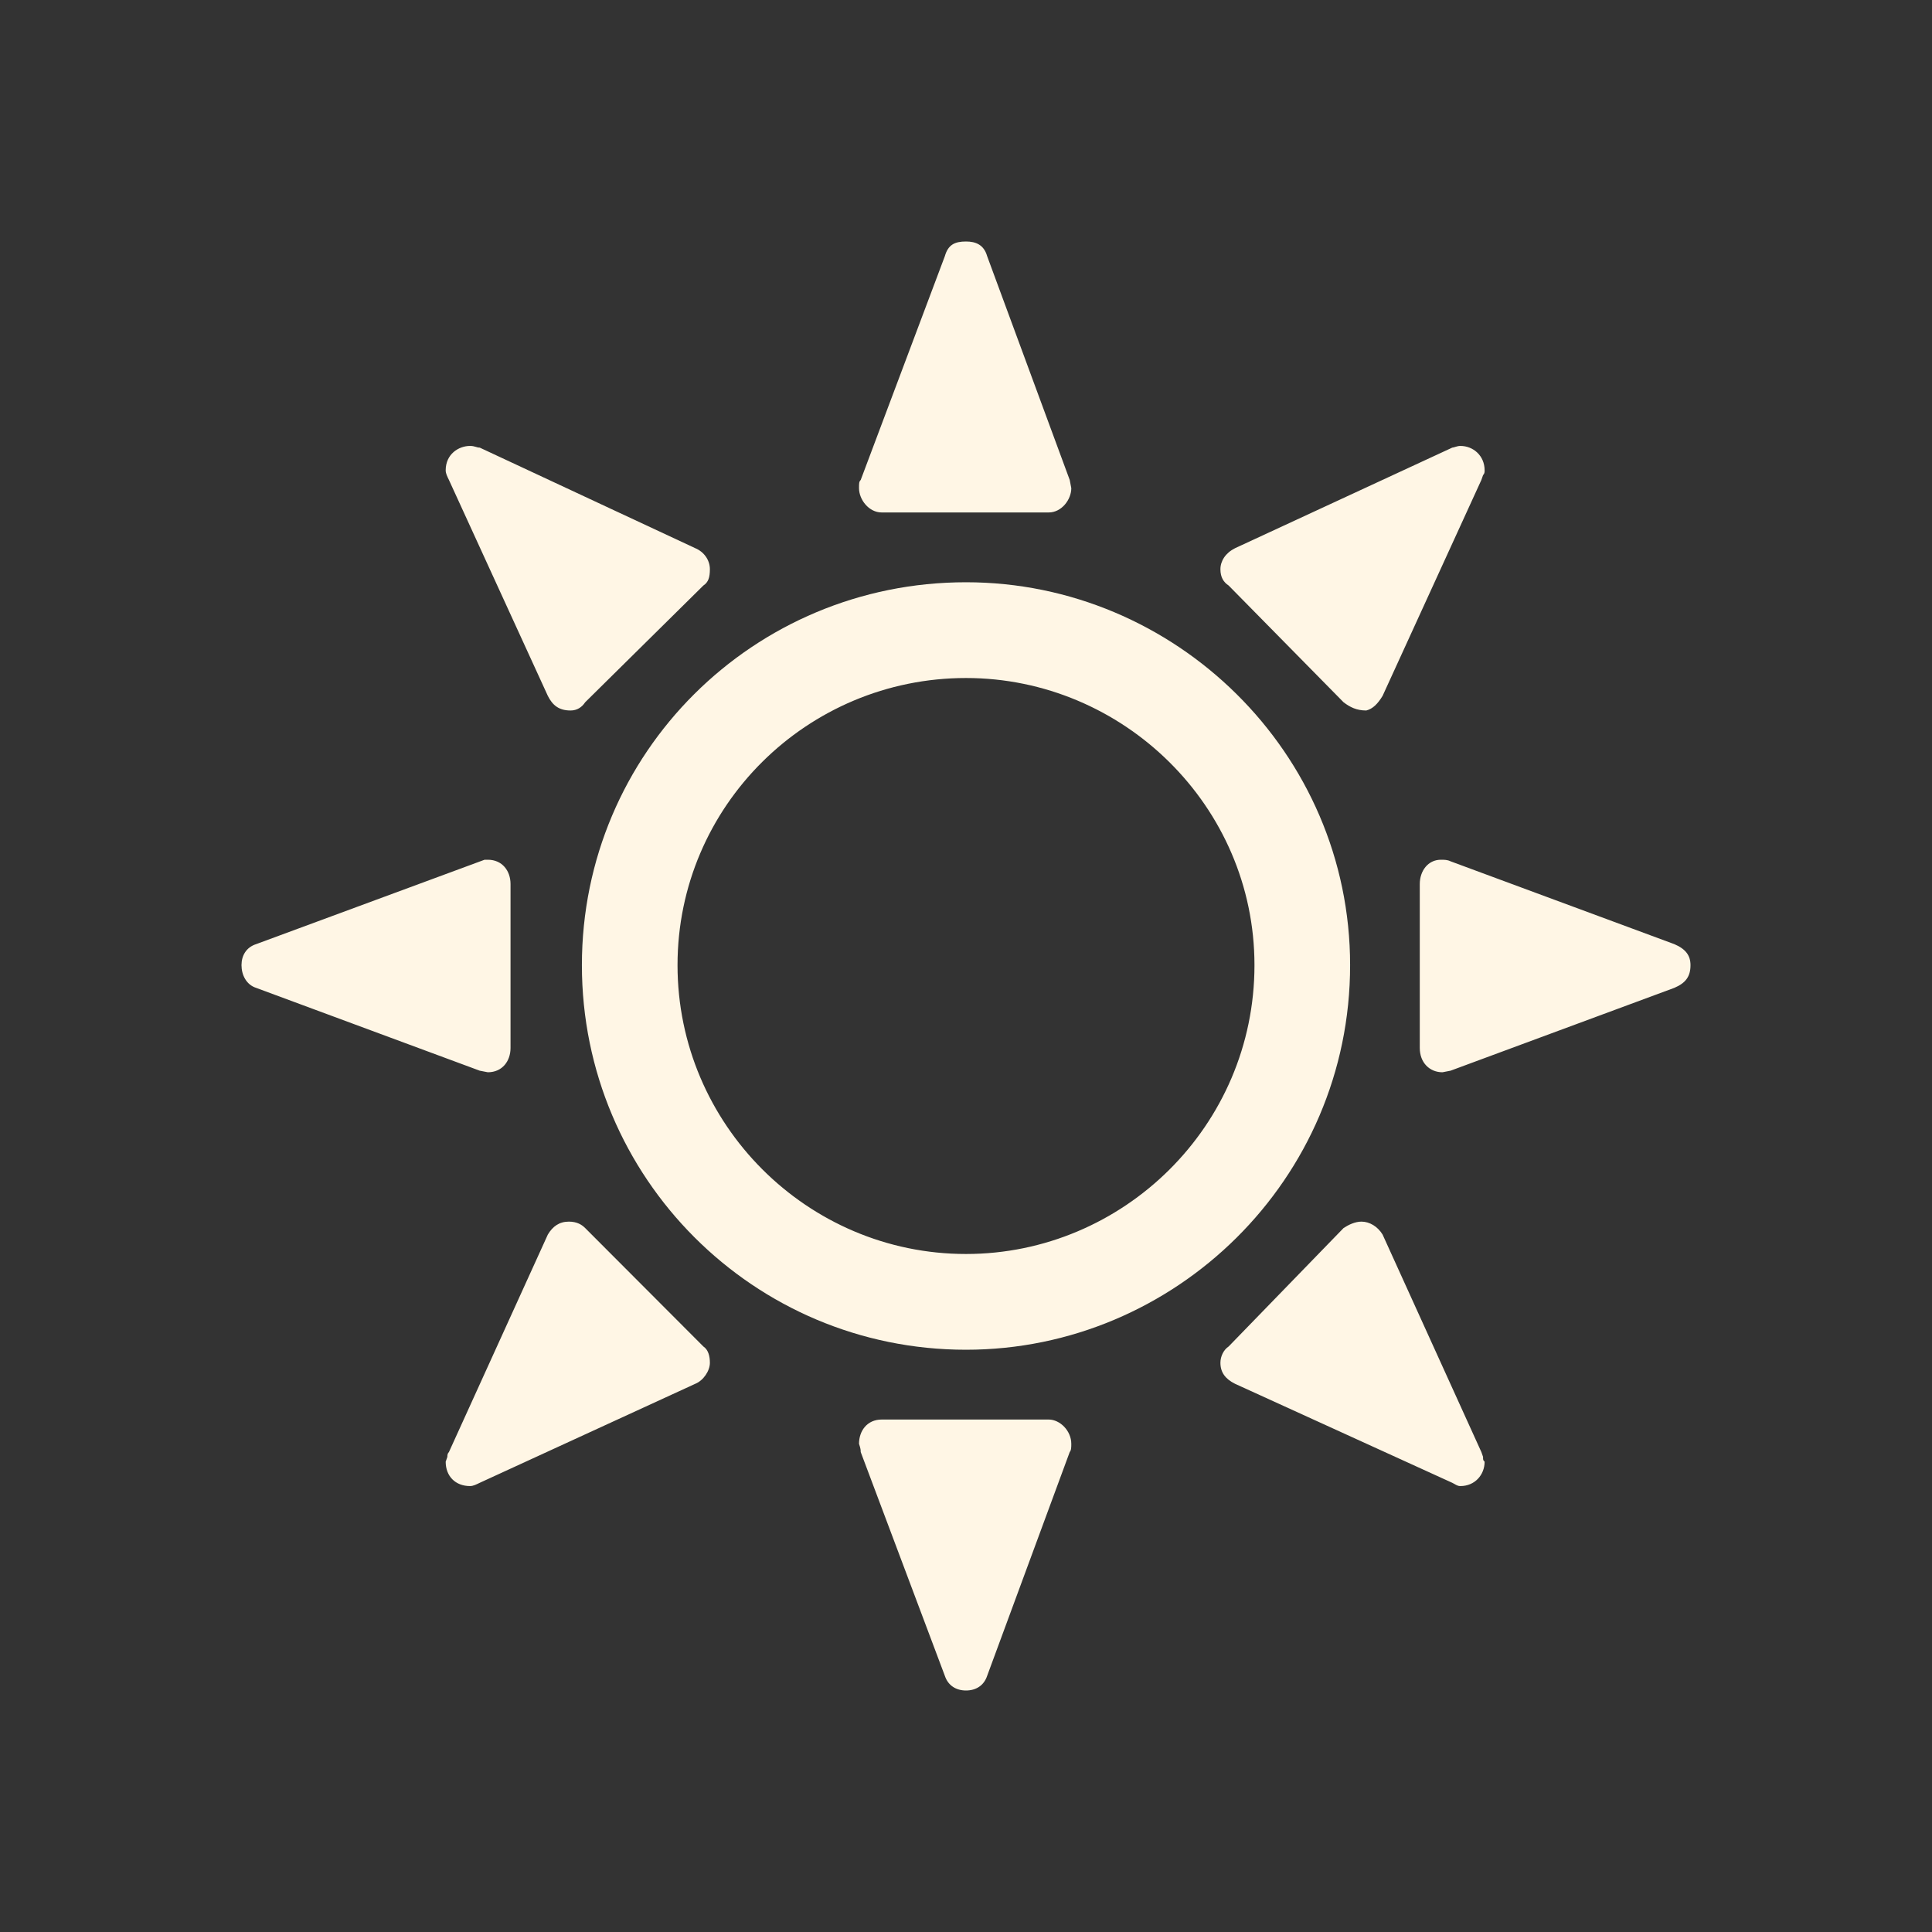 <svg width="16" height="16" viewBox="0 0 16 16" fill="#FFF6E5"  xmlns="http://www.w3.org/2000/svg">
<rect x="0" y="0" width="16" height="16" fill="#333333" stroke="none"/>
<path d="M7.302 4.244H8.685C8.792 4.244 8.872 4.137 8.872 4.043L8.859 3.975L8.175 2.121C8.148 2.027 8.081 2 8 2C7.906 2 7.852 2.027 7.825 2.121L7.128 3.975C7.114 3.989 7.114 4.002 7.114 4.043C7.114 4.137 7.195 4.244 7.302 4.244ZM4.725 5.884C4.779 5.884 4.819 5.857 4.846 5.816L5.825 4.849C5.866 4.822 5.879 4.782 5.879 4.714C5.879 4.634 5.825 4.567 5.758 4.54L3.973 3.707C3.946 3.707 3.933 3.693 3.893 3.693C3.799 3.693 3.691 3.76 3.691 3.895C3.691 3.922 3.705 3.948 3.718 3.975L4.537 5.763C4.577 5.843 4.631 5.884 4.725 5.884ZM11.315 5.884C11.369 5.87 11.409 5.83 11.45 5.763L12.268 3.975L12.282 3.935C12.295 3.922 12.295 3.908 12.295 3.895C12.295 3.774 12.201 3.693 12.094 3.693C12.067 3.693 12.04 3.707 12.027 3.707L10.228 4.54C10.148 4.58 10.107 4.647 10.107 4.714C10.107 4.782 10.134 4.822 10.175 4.849L11.127 5.816C11.181 5.857 11.235 5.884 11.315 5.884ZM8 11.178C9.732 11.178 11.181 9.767 11.181 7.993C11.181 6.233 9.732 4.822 8 4.822C6.242 4.822 4.819 6.233 4.819 7.993C4.819 9.754 6.242 11.178 8 11.178ZM8 10.385C6.685 10.385 5.611 9.31 5.611 7.993C5.611 6.676 6.685 5.615 8 5.615C9.302 5.615 10.389 6.676 10.389 7.993C10.389 9.324 9.302 10.385 8 10.385ZM4.04 8.88C4.161 8.88 4.228 8.786 4.228 8.679V7.321C4.228 7.214 4.161 7.12 4.04 7.12H4.013L2.121 7.819C2.04 7.845 2 7.913 2 7.993C2 8.074 2.04 8.155 2.121 8.181L3.973 8.867L4.04 8.88ZM11.946 8.88L12.013 8.867L13.866 8.181C13.96 8.141 14 8.087 14 7.993C14 7.913 13.96 7.859 13.866 7.819L12.013 7.133C11.987 7.12 11.96 7.12 11.933 7.12C11.825 7.12 11.758 7.214 11.758 7.321V8.679C11.758 8.8 11.839 8.88 11.946 8.88ZM3.893 12.307C3.919 12.307 3.946 12.293 3.973 12.28L5.758 11.46C5.825 11.433 5.879 11.353 5.879 11.286C5.879 11.232 5.866 11.178 5.825 11.151L4.846 10.17C4.819 10.143 4.779 10.117 4.711 10.117C4.631 10.117 4.577 10.157 4.537 10.224L3.718 12.025C3.705 12.038 3.705 12.052 3.705 12.065L3.691 12.105C3.691 12.226 3.772 12.307 3.893 12.307ZM12.094 12.307C12.215 12.307 12.295 12.213 12.295 12.105C12.282 12.092 12.282 12.092 12.282 12.065L12.268 12.025L11.45 10.224C11.409 10.157 11.342 10.117 11.275 10.117C11.222 10.117 11.168 10.143 11.127 10.17L10.175 11.151C10.134 11.178 10.107 11.232 10.107 11.286C10.107 11.366 10.148 11.42 10.228 11.46L12.027 12.28C12.054 12.293 12.067 12.307 12.094 12.307ZM8 14C8.081 14 8.148 13.96 8.175 13.879L8.859 12.025C8.872 12.011 8.872 11.984 8.872 11.957C8.872 11.85 8.779 11.756 8.685 11.756H7.302C7.181 11.756 7.114 11.85 7.114 11.957C7.128 11.998 7.128 12.011 7.128 12.025L7.825 13.879C7.852 13.96 7.919 14 8 14Z" />
</svg>
